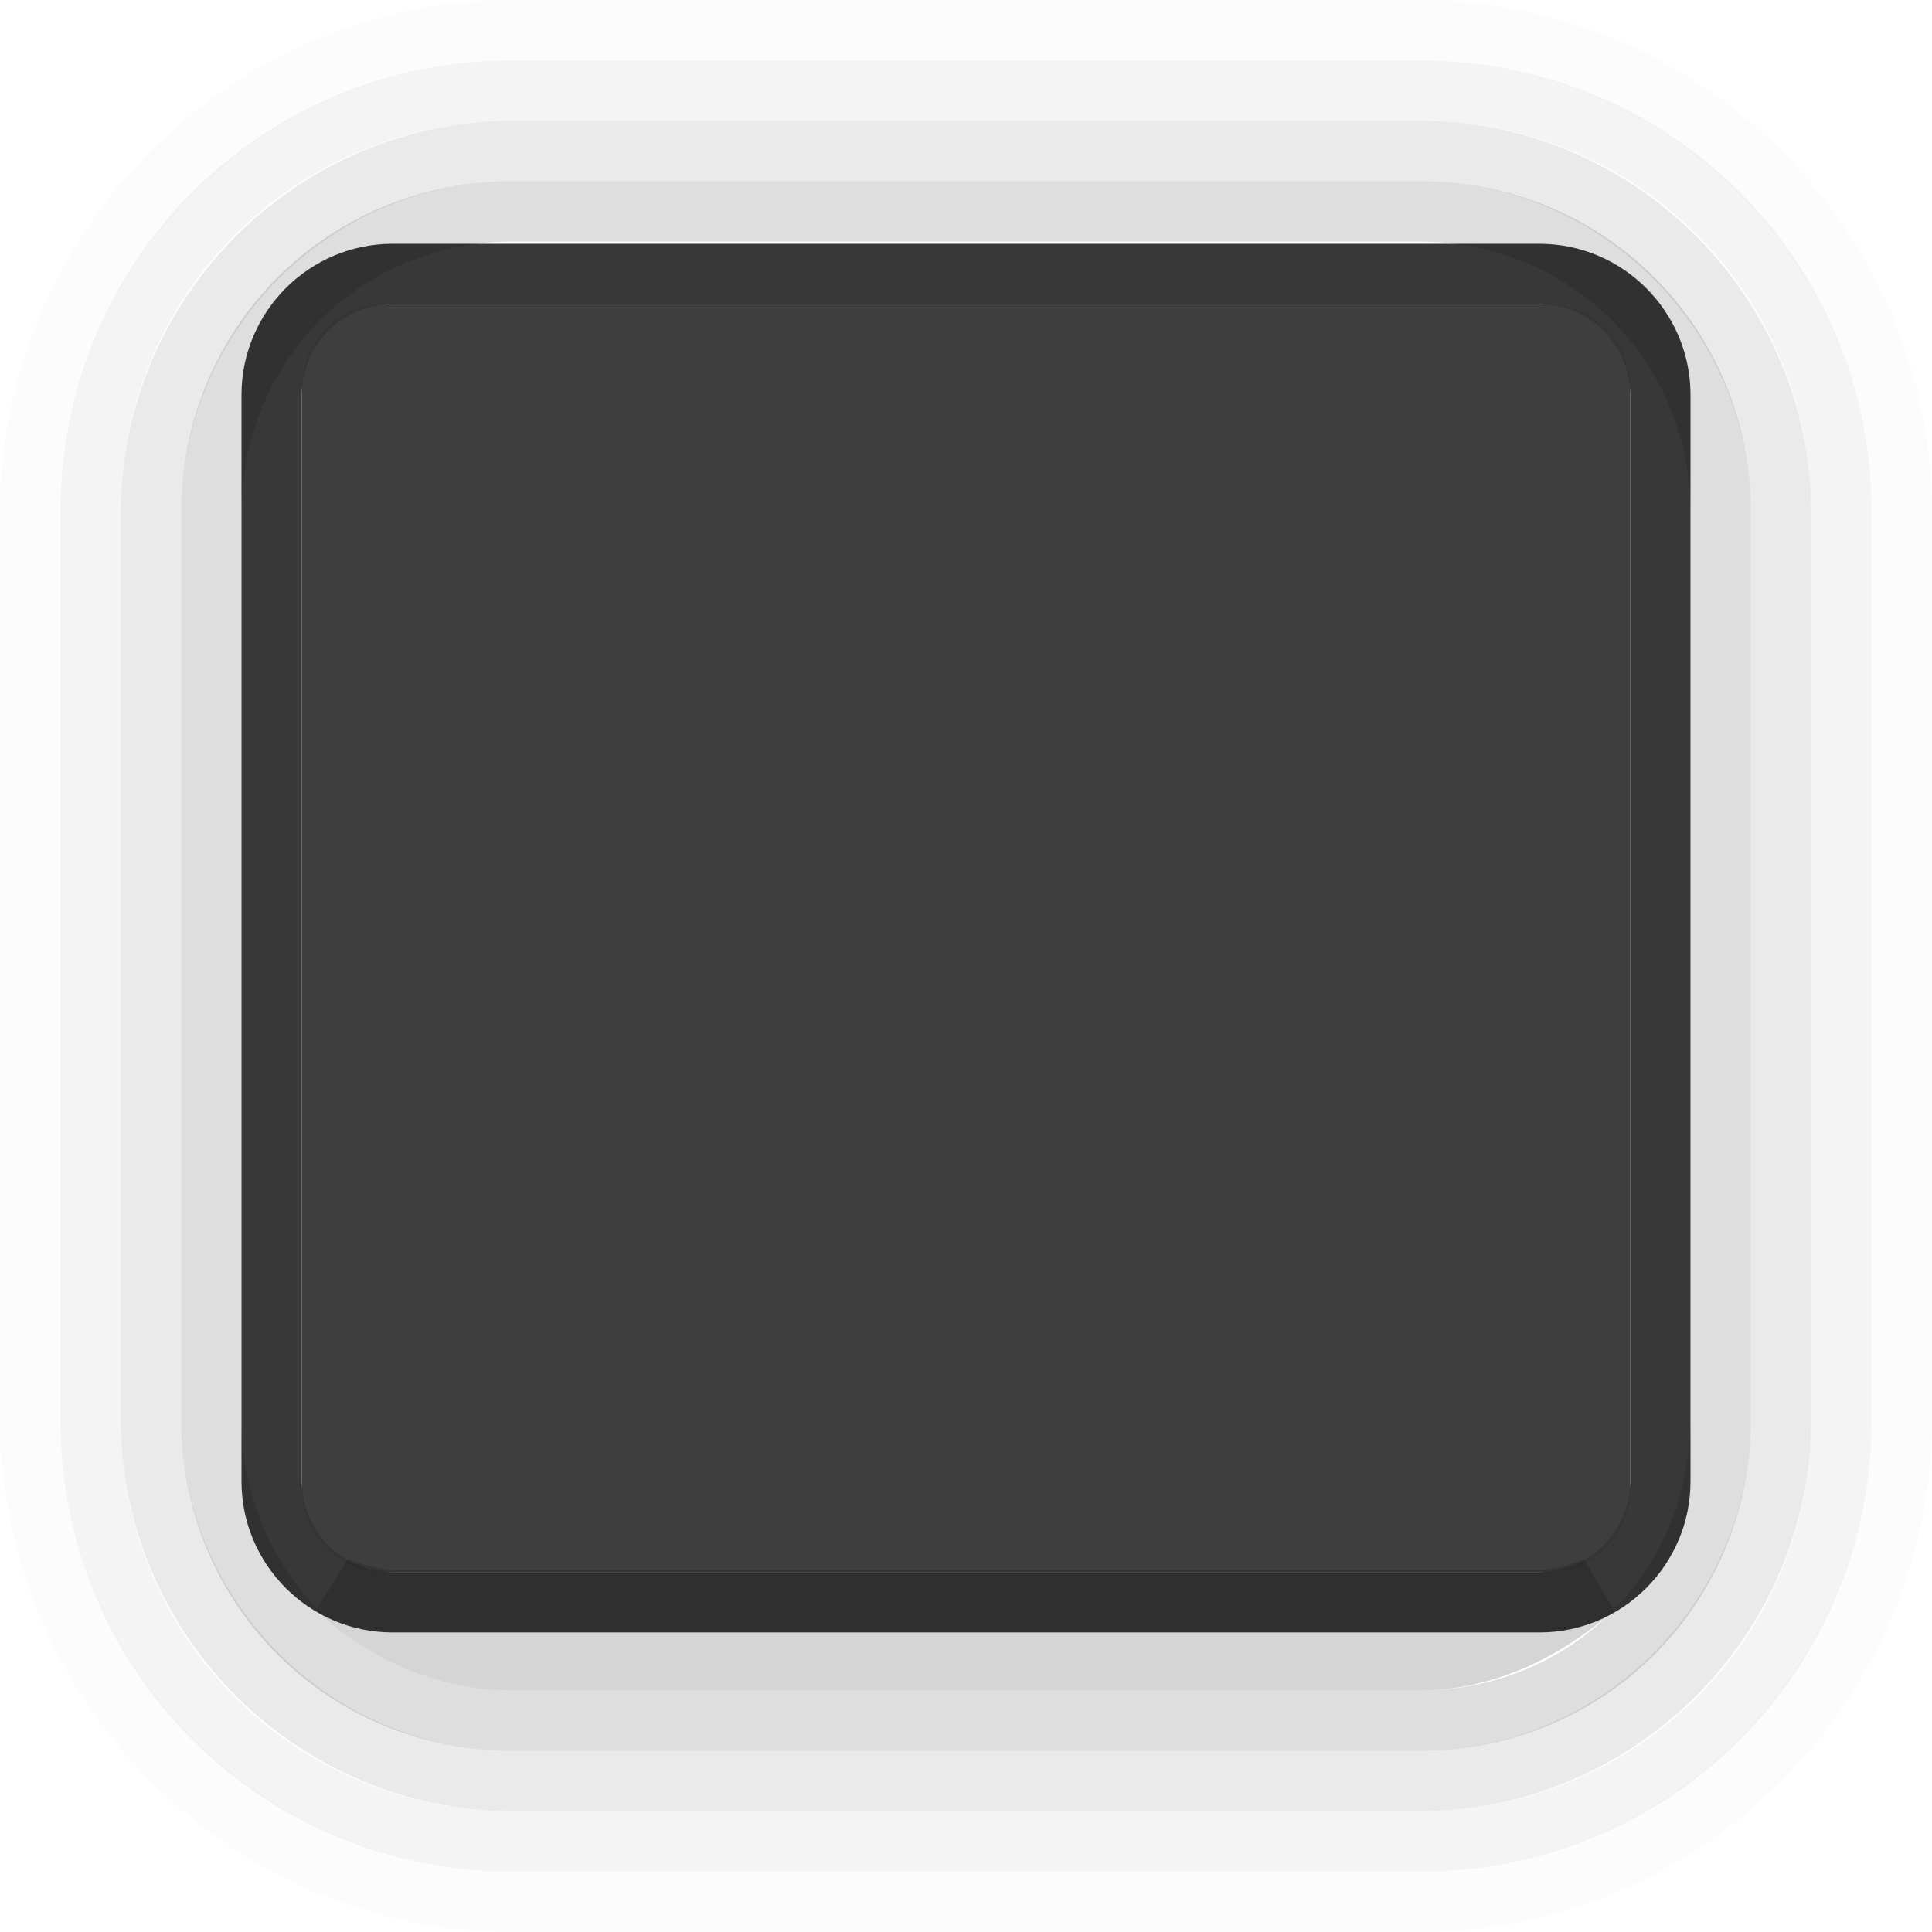 <?xml version="1.0" encoding="utf-8"?>
<!-- Generator: Adobe Illustrator 19.2.1, SVG Export Plug-In . SVG Version: 6.00 Build 0)  -->
<svg version="1.1"
	 id="svg5386" inkscape:version="0.91 r13725" sodipodi:docname="osd.svg" xmlns:cc="http://creativecommons.org/ns#" xmlns:dc="http://purl.org/dc/elements/1.1/" xmlns:inkscape="http://www.inkscape.org/namespaces/inkscape" xmlns:rdf="http://www.w3.org/1999/02/22-rdf-syntax-ns#" xmlns:sodipodi="http://sodipodi.sourceforge.net/DTD/sodipodi-0.dtd" xmlns:svg="http://www.w3.org/2000/svg"
	 xmlns="http://www.w3.org/2000/svg" xmlns:xlink="http://www.w3.org/1999/xlink" x="0px" y="0px" viewBox="0 0 32 32"
	 style="enable-background:new 0 0 32 32;" xml:space="preserve">
<style type="text/css">
	.st0{opacity:0.85;fill:none;stroke:#161616;stroke-linecap:round;enable-background:new    ;}
	.st1{opacity:0.95;fill:#353535;enable-background:new    ;}
	.st2{opacity:0.65;}
	.st3{opacity:2.000002e-002;fill:none;stroke:#000000;stroke-width:1;stroke-linecap:round;enable-background:new    ;}
	.st4{opacity:7.000002e-002;fill:none;stroke:#000000;stroke-width:1;stroke-linecap:round;enable-background:new    ;}
	.st5{opacity:0.13;fill:none;stroke:#000000;stroke-width:1;stroke-linecap:round;enable-background:new    ;}
	.st6{opacity:0.2;fill:none;stroke:#000000;stroke-linecap:round;enable-background:new    ;}
	.st7{opacity:0.25;fill:none;stroke:#000000;stroke-linecap:round;enable-background:new    ;}
</style>
<sodipodi:namedview  bordercolor="#666666" borderopacity="1.0" id="base" inkscape:bbox-nodes="true" inkscape:bbox-paths="true" inkscape:current-layer="layer1" inkscape:cx="23.210075" inkscape:cy="11.575503" inkscape:document-units="px" inkscape:pageopacity="0.0" inkscape:pageshadow="2" inkscape:snap-bbox="true" inkscape:snap-bbox-edge-midpoints="true" inkscape:zoom="16" pagecolor="#ffffff" showgrid="false" units="px">
	<inkscape:grid  id="grid5954" type="xygrid"></inkscape:grid>
</sodipodi:namedview>
<g id="layer1" transform="translate(0,-1020.362)" inkscape:groupmode="layer" inkscape:label="Ebene 1">
	<path id="rect4164-4-3" class="st0" d="M6.5,1024.9h19c1.1,0,2,0.9,2,2v18c0,1.1-0.9,2-2,2h-19c-1.1,0-2-0.9-2-2v-18
		C4.5,1025.8,5.4,1024.9,6.5,1024.9z"/>
	<path id="rect4164" class="st1" d="M6.4,1025.4h19.2c0.8,0,1.4,0.6,1.4,1.4v18.2c0,0.8-0.6,1.4-1.4,1.4H6.4c-0.8,0-1.4-0.6-1.4-1.4
		v-18.2C5,1026,5.6,1025.4,6.4,1025.4z"/>
	<g id="g4271" transform="translate(-426,658.362)" class="st2">
		<path id="rect4164-4-7-5-3-8-8" class="st3" d="M434.5,362.5h15c4.4,0,8,3.6,8,8v15c0,4.4-3.6,8-8,8h-15c-4.4,0-8-3.6-8-8v-15
			C426.5,366.1,430.1,362.5,434.5,362.5z"/>
		<path id="rect4164-4-7-5-3-8" class="st4" d="M434.5,363.5h15c3.9,0,7,3.1,7,7v15c0,3.9-3.1,7-7,7h-15c-3.9,0-7-3.1-7-7v-15
			C427.5,366.6,430.6,363.5,434.5,363.5z"/>
		<path id="rect4164-4-7-5-3" class="st5" d="M434.5,364.5h15c3.3,0,6,2.7,6,6v15c0,3.3-2.7,6-6,6h-15c-3.3,0-6-2.7-6-6v-15
			C428.5,367.2,431.2,364.5,434.5,364.5z"/>
		<path id="rect4164-4-7-5" class="st6" d="M434.5,365.5h15c2.8,0,5,2.2,5,5v15c0,2.8-2.2,5-5,5h-15c-2.8,0-5-2.2-5-5v-15
			C429.5,367.7,431.7,365.5,434.5,365.5z"/>
		<path id="rect4164-4-7" inkscape:connector-curvature="0" sodipodi:nodetypes="csscssc" class="st7" d="M431.6,388.3
			c0.7,0.7,1.7,1.2,2.9,1.2h15c1.1,0,2.1-0.5,2.9-1.2c-0.3,0.1-0.5,0.2-0.9,0.2h-19C432.2,388.5,431.9,388.4,431.6,388.3z"/>
	</g>
</g>
</svg>

